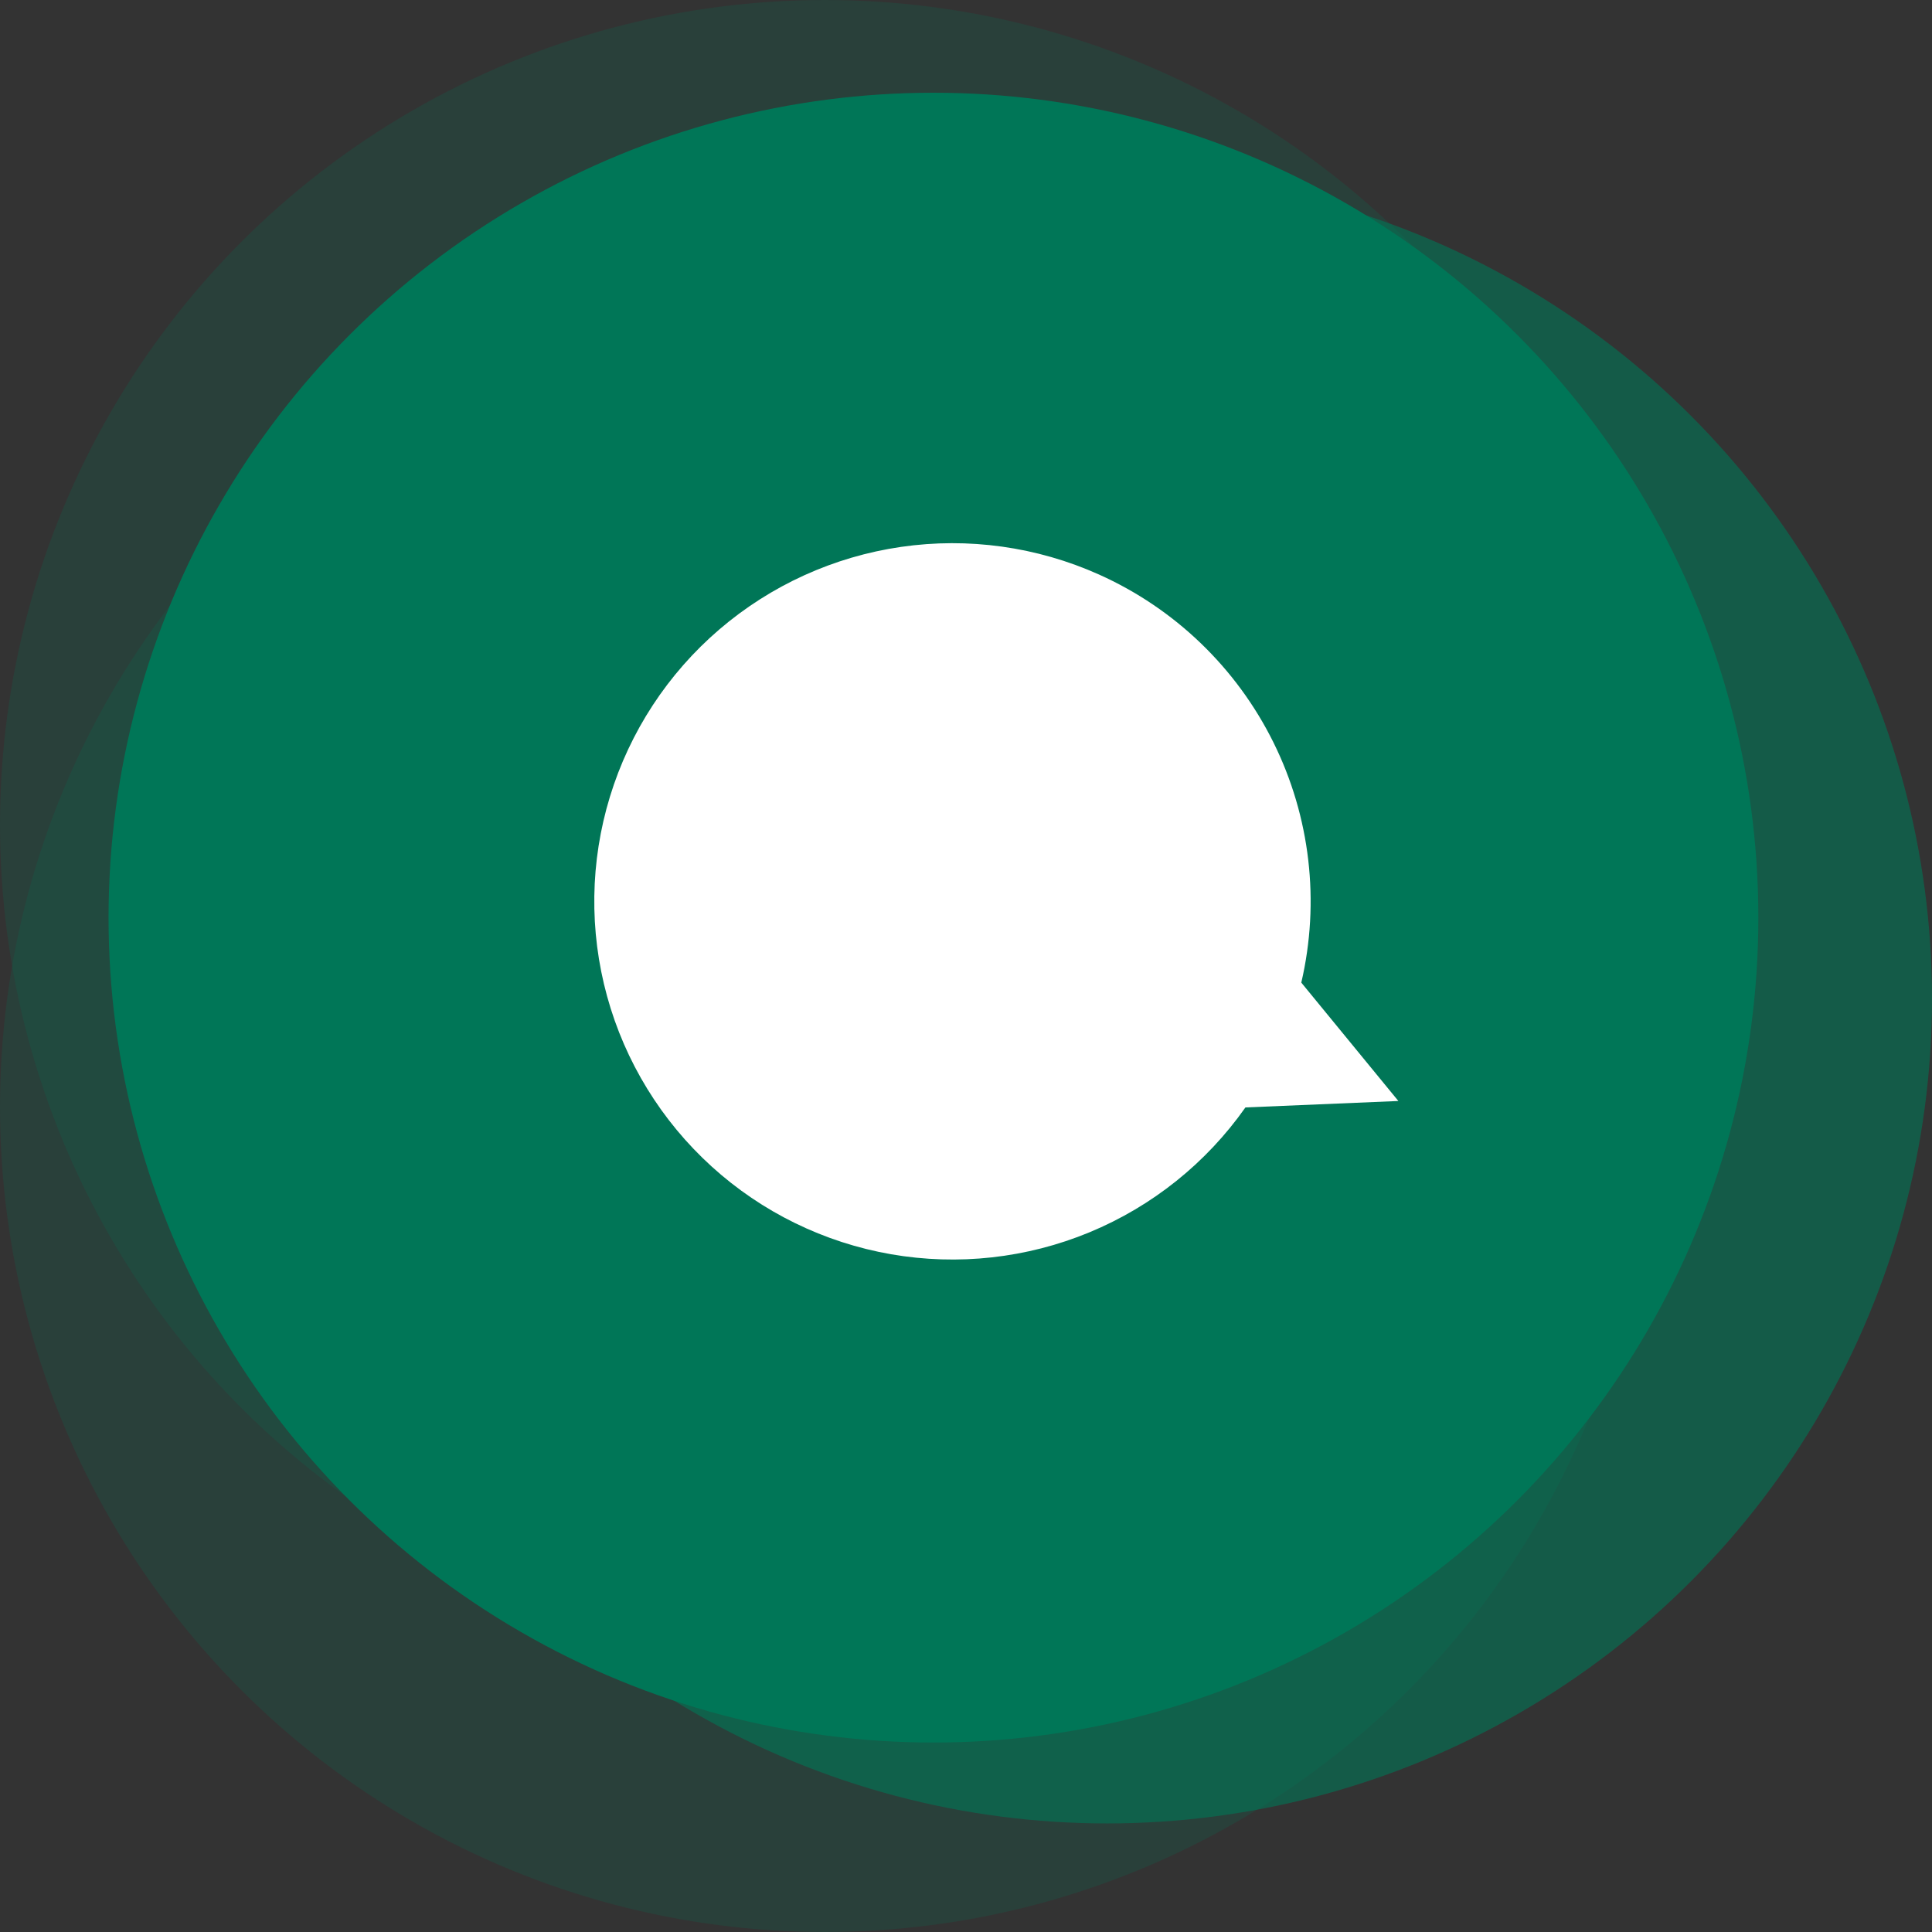 <svg width="125" height="125" viewBox="0 0 125 125" fill="none" xmlns="http://www.w3.org/2000/svg">
<rect x="0" y="0" width="125" height="125" fill="#333333" stroke="none"/>
<circle opacity="0.2" cx="53.371" cy="53.371" r="53.371" fill="#007657"/>
<circle opacity="0.2" cx="53.371" cy="71.629" r="53.371" fill="#007657"/>
<circle opacity="0.6" cx="71.629" cy="64.605" r="53.371" fill="#007657"/>
<circle cx="60.394" cy="59.371" r="53.371" fill="#007657"/>
<path d="M71.101 37.17C67.091 35.373 62.652 34.753 58.303 35.383C53.954 36.013 49.874 37.866 46.538 40.727C43.203 43.587 40.749 47.338 39.464 51.54C38.178 55.742 38.114 60.223 39.279 64.46C40.444 68.697 42.789 72.516 46.042 75.471C49.294 78.426 53.32 80.395 57.649 81.149C61.979 81.902 66.433 81.41 70.493 79.728C74.553 78.046 78.051 75.245 80.579 71.651L90.474 71.234L84.194 63.575C85.414 58.338 84.775 52.84 82.386 48.023C79.997 43.205 76.008 39.369 71.101 37.17Z" fill="white"/>
</svg>
